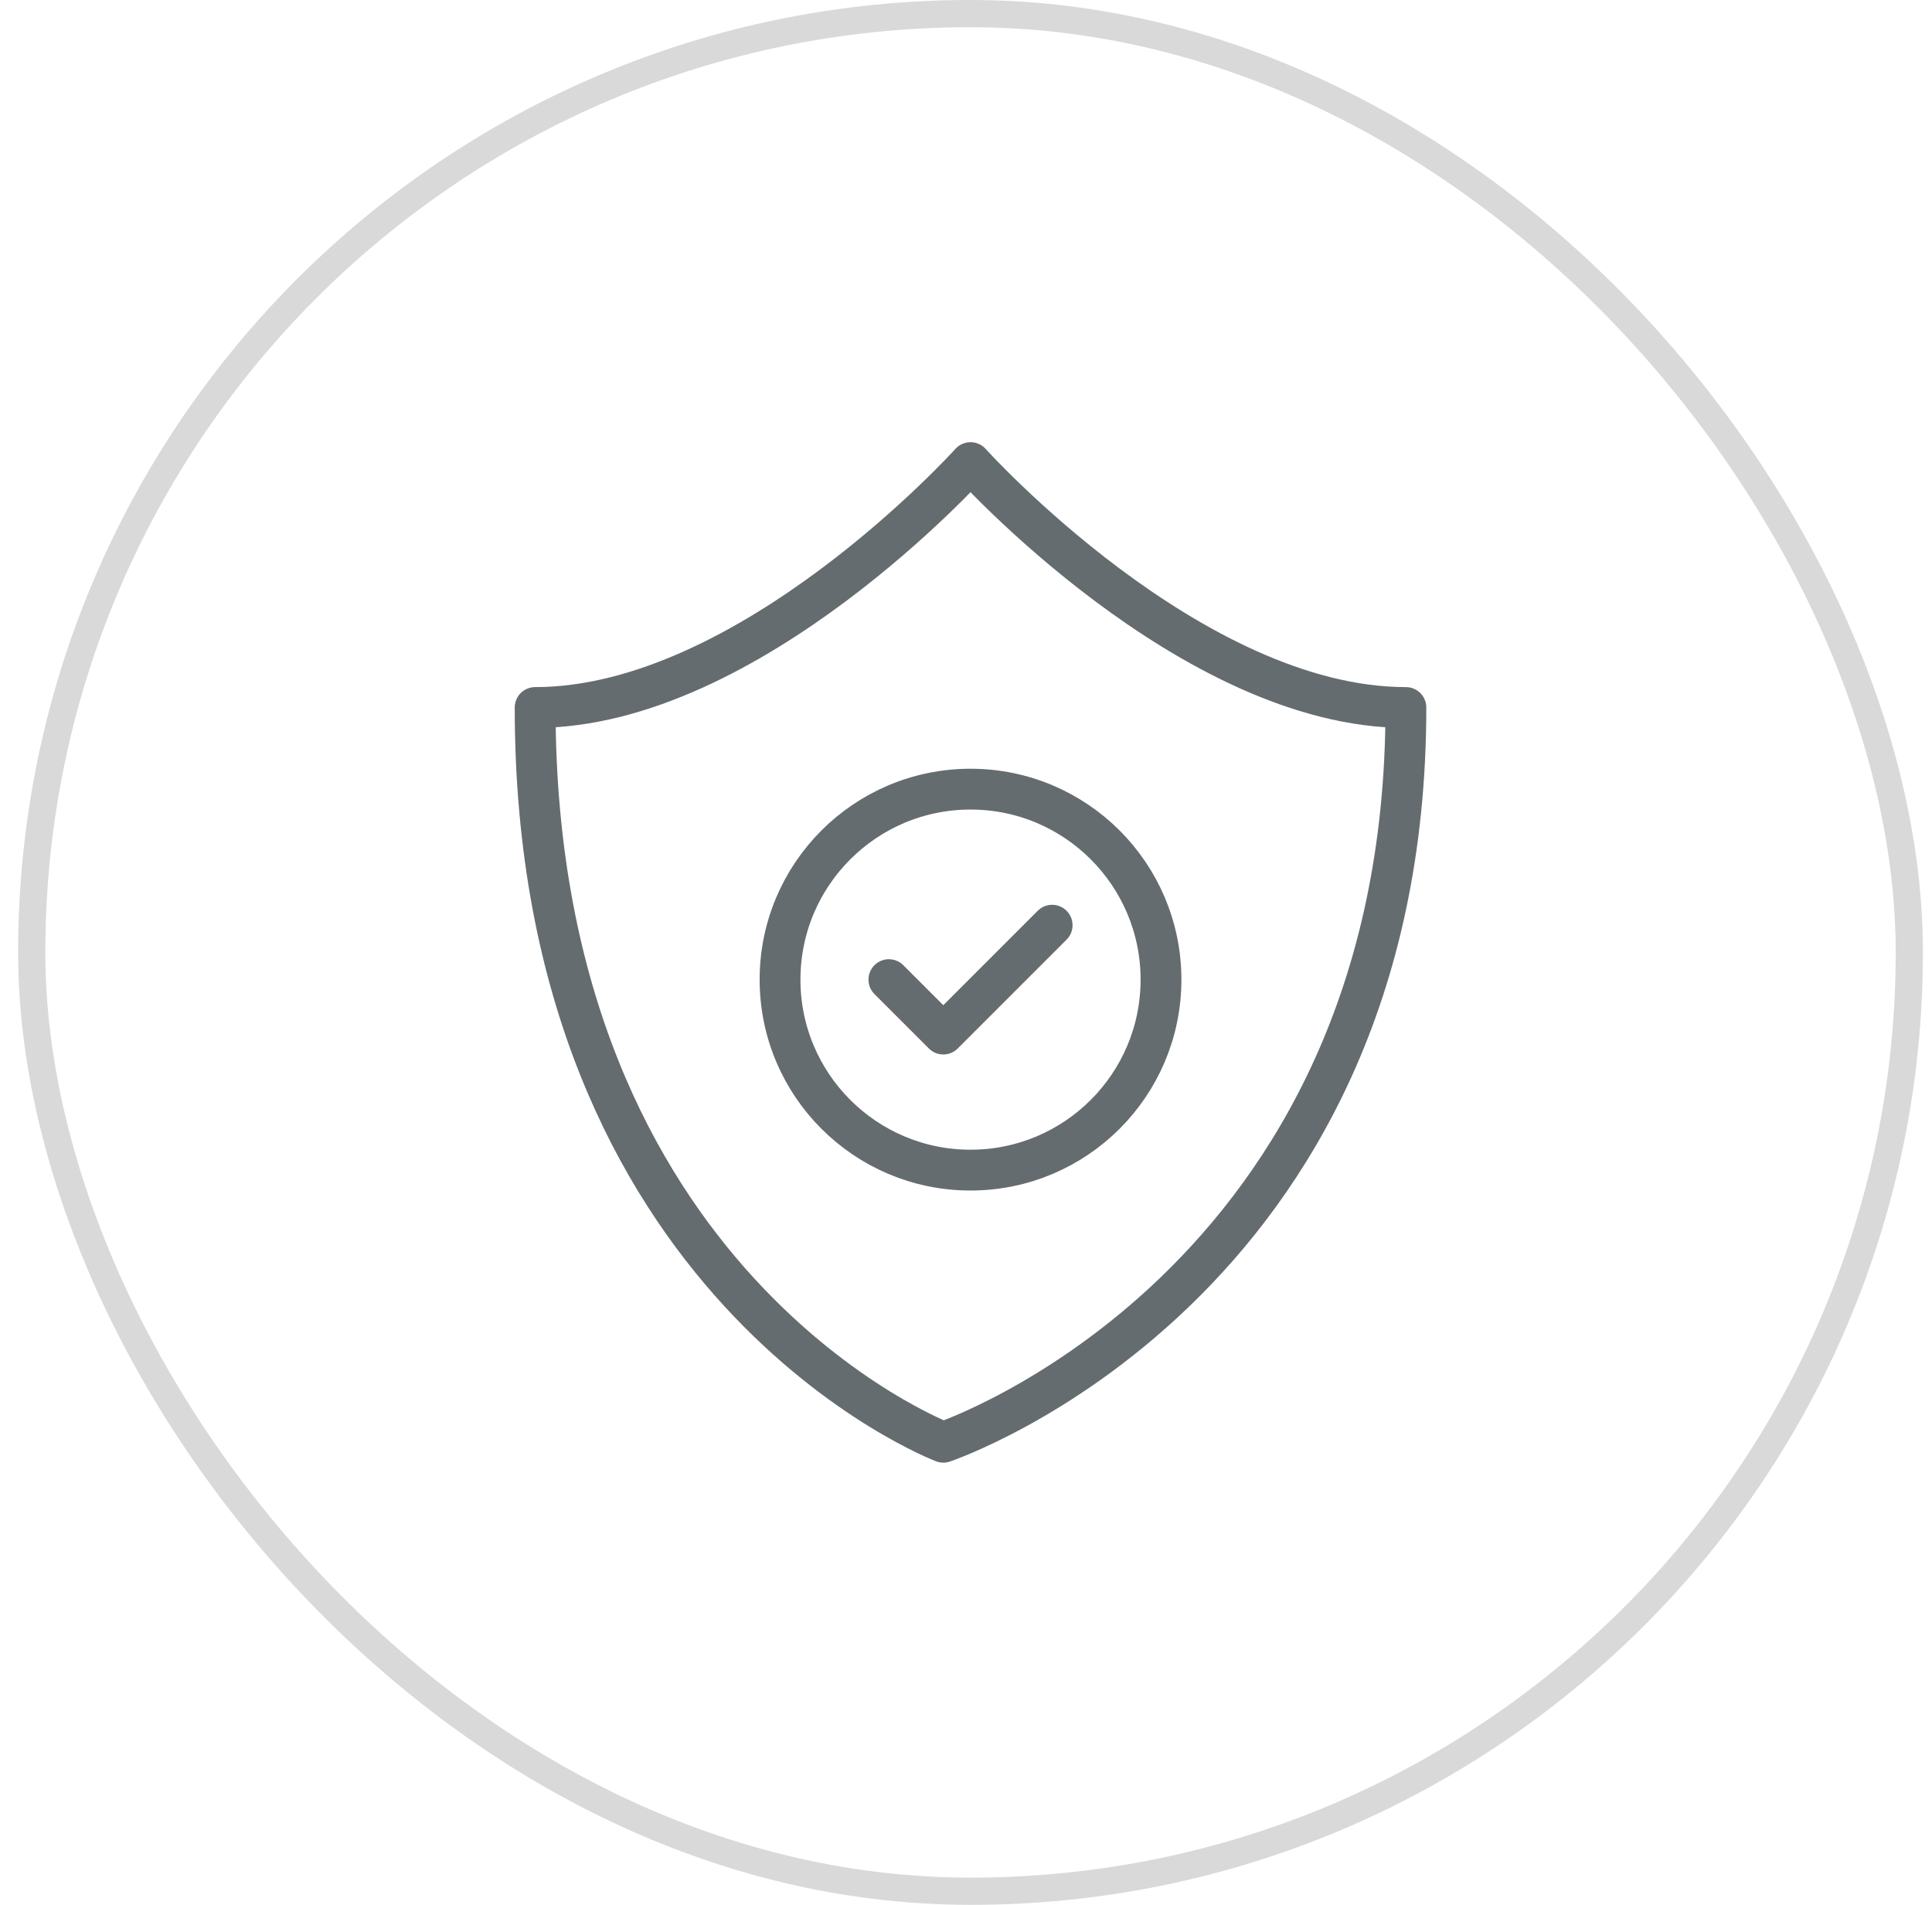 <svg width="71" height="70" viewBox="0 0 71 70" fill="none" xmlns="http://www.w3.org/2000/svg">
<rect x="1.166" y="0.5" width="69" height="69" rx="34.5" stroke="#D9D9D9"/>
<path d="M38.666 34L34.666 38L32.666 36M35.666 17C35.666 17 27.566 26 19.666 26C19.666 47.3 34.666 53 34.666 53C34.666 53 51.666 47.3 51.666 26C43.766 26 35.666 17 35.666 17ZM42.666 36C42.666 39.866 39.532 43 35.666 43C31.8 43 28.666 39.866 28.666 36C28.666 32.134 31.8 29 35.666 29C39.532 29 42.666 32.134 42.666 36Z" stroke="#656C6F" stroke-width="1.5" stroke-miterlimit="10" stroke-linecap="round" stroke-linejoin="round"/>
</svg>
